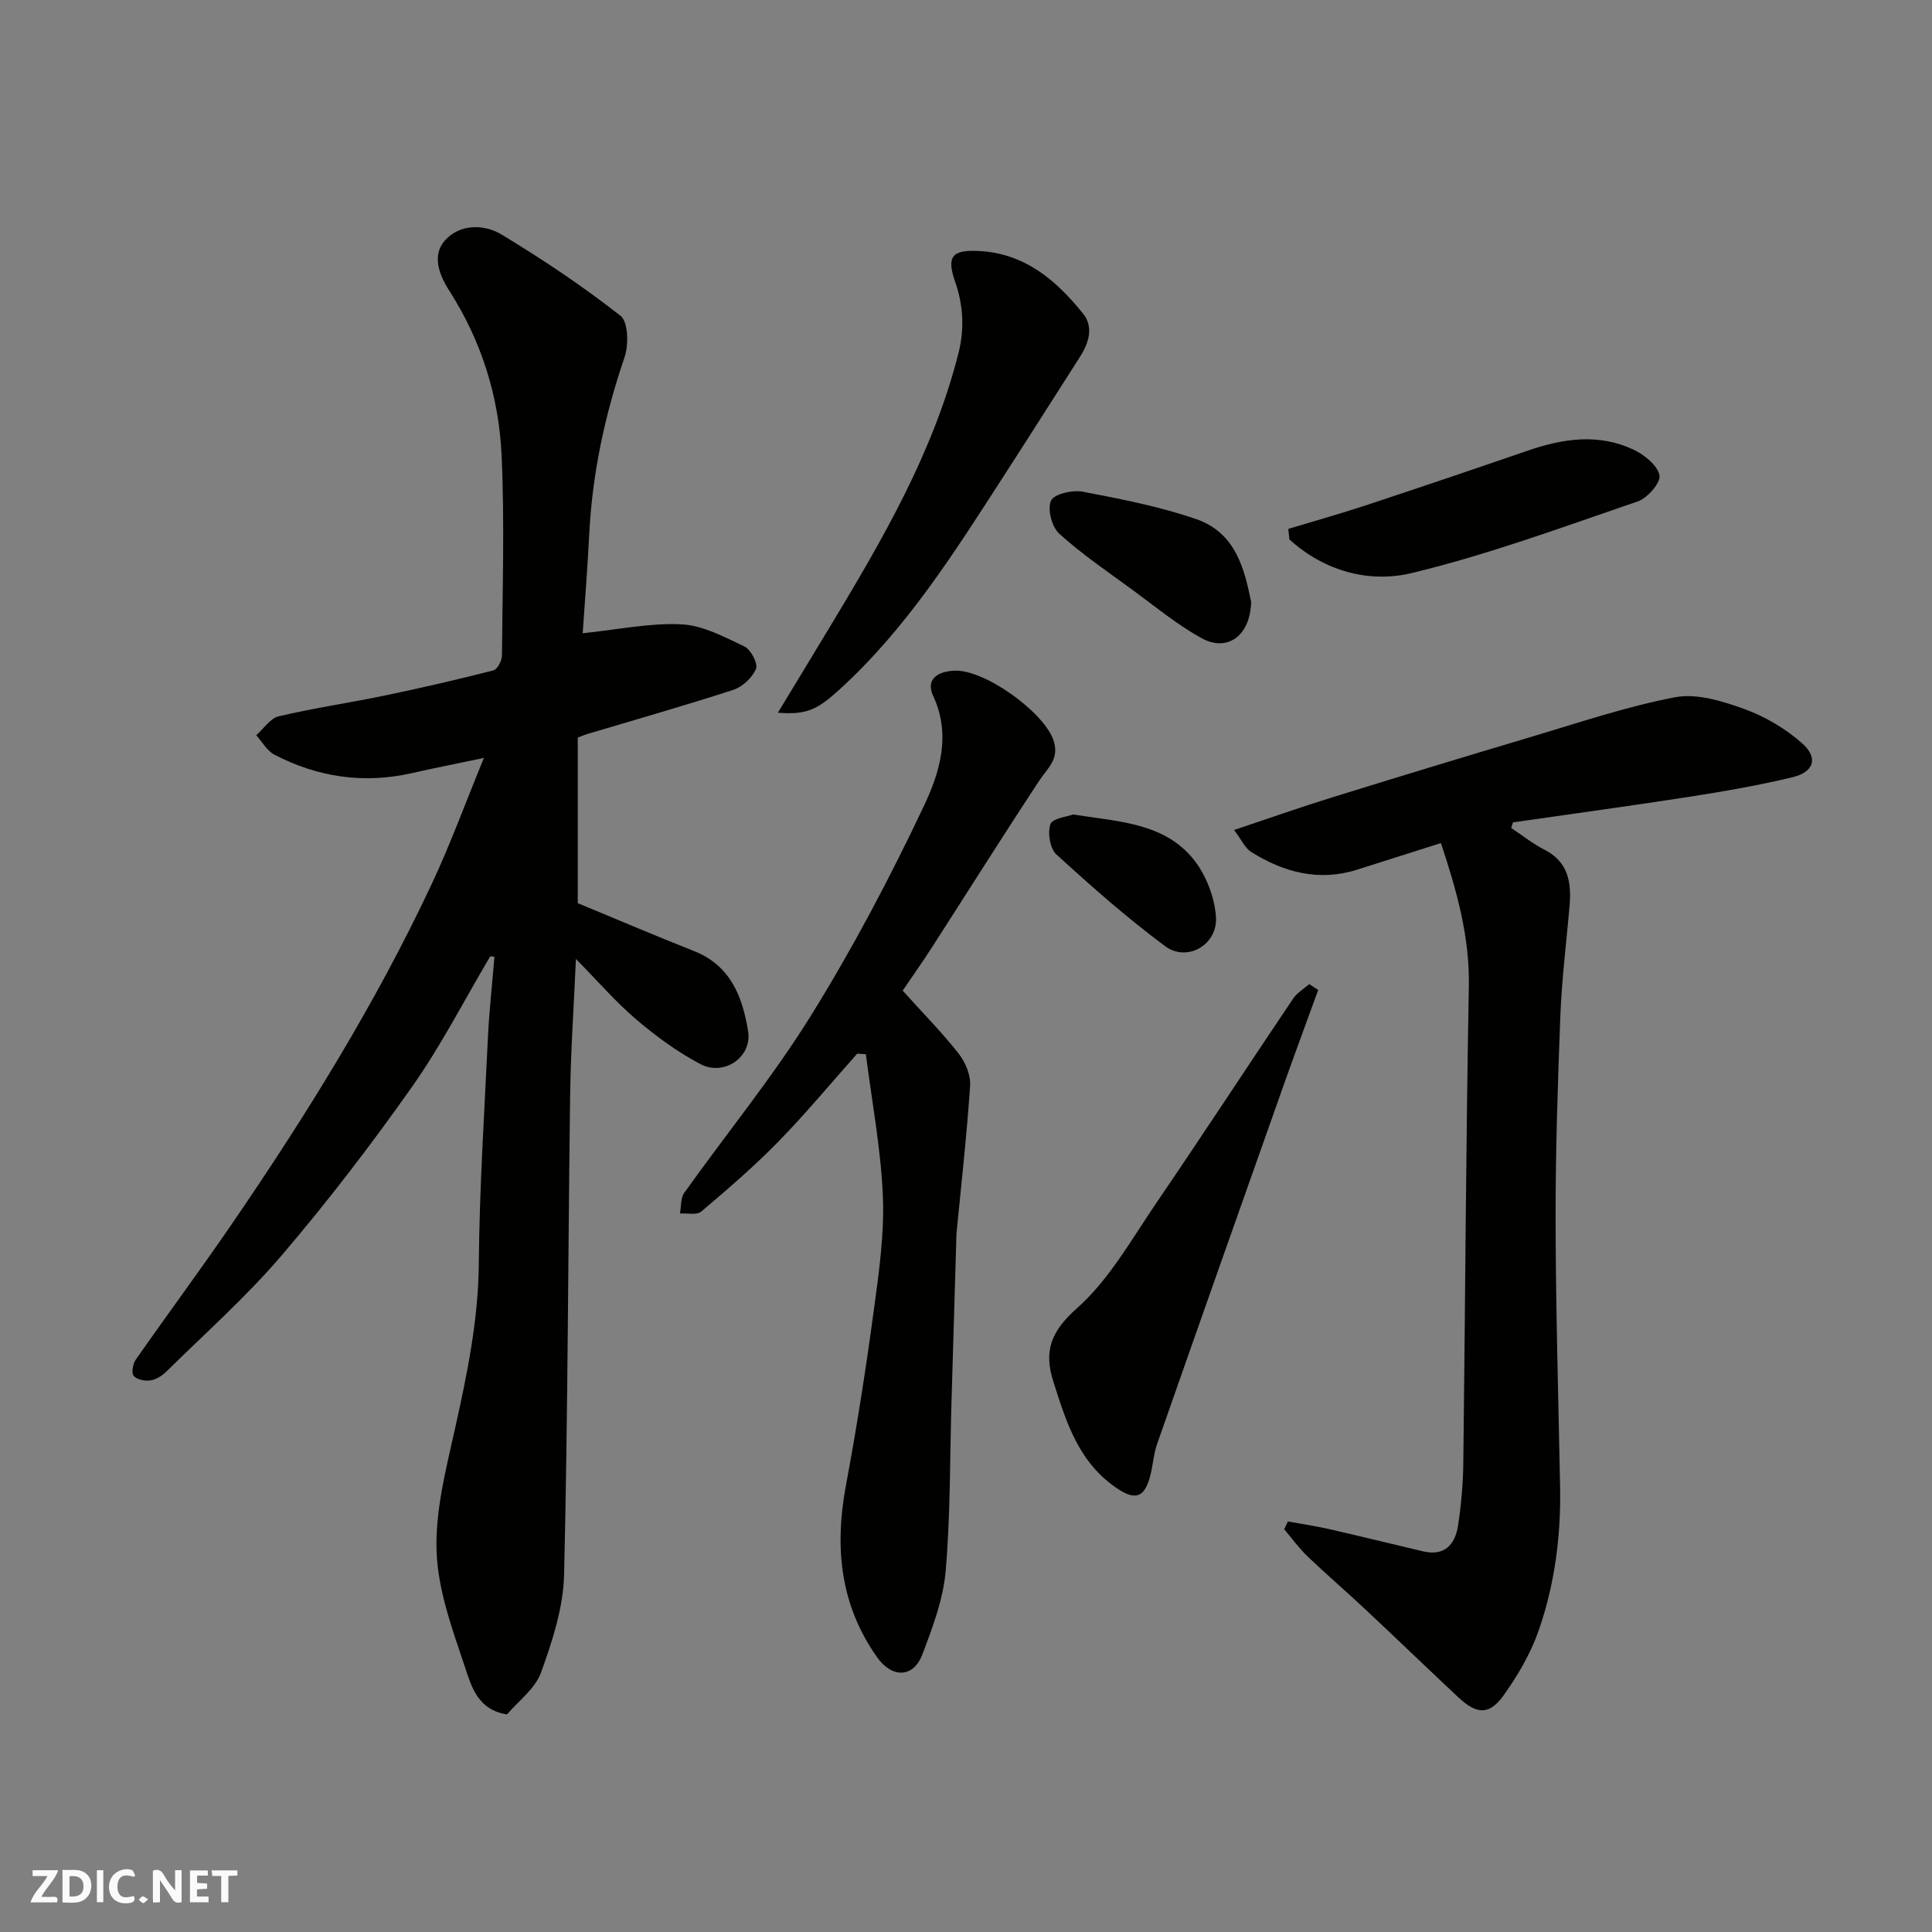 <svg enable-background="new 0 0 400 400" viewBox="0 0 400 400" xmlns="http://www.w3.org/2000/svg"><rect x="0" y="0" width="400" height="400" fill="#808080" stroke="none"/><g fill="#fafafb"><path d="m37.59 393.81c-.92.31-1.52.05-2-.78-.7-1.2-1.52-2.34-2.47-3.78v4.59c-.55.03-.95.05-1.41.07-.03-.37-.06-.64-.06-.91 0-1.91 0-3.81 0-5.7 1.13-.41 1.77-.03 2.29.91.62 1.11 1.38 2.14 2.31 3.19v-4.2h1.35v6.61z"/><path d="m12.94 393.88v-6.75c1.9.19 3.93-.54 5.37 1.29.8 1.01.78 2.88.03 3.97-1.37 1.97-3.4 1.51-5.4 1.49m1.45-1.22c2.04.12 2.92-.58 2.89-2.21-.03-1.51-.98-2.19-2.89-2z"/><path d="m11.81 393.87h-5.49c.68-2.18 2.47-3.48 3.51-5.45h-3.08v-1.21h5.29c-.71 2.13-2.44 3.48-3.47 5.51.86 0 1.63.04 2.39-.01.79-.05 1.14.21.85 1.16"/><path d="m39.33 393.86v-6.61h3.7v1.07h-2.22v1.52c.68.04 1.34.09 2.07.13v1.07c-.72.05-1.38.09-2.1.14v1.48h2.4v1.19h-3.85z"/><path d="m27.71 388.56c-1.15-.3-2.46-.61-3.1.64-.37.73-.41 1.93-.06 2.67.63 1.35 1.99.93 3.17.68.35.94-.01 1.32-.93 1.46-1.62.25-3.05-.27-3.76-1.48-.73-1.24-.6-3.03.31-4.17.88-1.11 2.71-1.7 4-1.16.32.13.44.74.65 1.12-.1.08-.19.16-.28.24"/><path d="m49.15 387.24v1.07c-.59.02-1.17.05-1.87.08v5.44h-1.48v-5.44h-1.85c-.05-.4-.08-.73-.13-1.15z"/><path d="m20.06 387.21h1.33v6.62h-1.33z"/><path d="m30.68 393.25c-.49.38-.8.79-1.05.76-.32-.05-.6-.45-.9-.7.26-.24.51-.64.8-.67.29-.04.62.3 1.15.61"/></g><path d="m101.5 197.99c-5.36 9.05-10.17 18.49-16.22 27.06-8.48 12.02-17.46 23.74-27.01 34.92-7.27 8.51-15.73 16.01-23.72 23.9-.9.89-2.15 1.73-3.35 1.92-1.14.19-2.82-.14-3.51-.91-.51-.57-.21-2.49.4-3.35 6.54-9.37 13.35-18.55 19.81-27.97 15.42-22.51 29.8-45.66 41.42-70.4 3.93-8.36 7.1-17.08 10.87-26.24-5.38 1.13-10.12 2.06-14.83 3.13-10 2.29-19.53.88-28.55-3.8-1.54-.8-2.52-2.66-3.76-4.03 1.55-1.35 2.9-3.51 4.67-3.92 7.29-1.72 14.72-2.8 22.06-4.32 7.49-1.56 14.95-3.29 22.36-5.18.83-.21 1.77-2 1.78-3.06.12-13.83.56-27.68-.07-41.48-.56-12.19-4.19-23.73-10.85-34.1-2.2-3.43-3.55-7.37-.88-10.38 3.02-3.4 8.04-3.45 11.73-1.22 8.5 5.14 16.81 10.7 24.62 16.82 1.61 1.26 1.71 6.03.83 8.61-4.1 11.99-6.7 24.19-7.32 36.85-.34 6.91-.91 13.81-1.34 20.27 7.25-.75 13.89-2.17 20.44-1.85 4.44.21 8.88 2.61 13.05 4.59 1.33.63 2.84 3.55 2.39 4.63-.76 1.82-2.8 3.73-4.71 4.35-10.05 3.27-20.22 6.15-30.35 9.18-.43.13-.84.32-1.84.7v34.28c7.89 3.26 15.93 6.7 24.05 9.91 7.61 3 10.06 9.48 11.22 16.61.86 5.31-4.95 9.4-9.9 6.79-4.72-2.49-9.14-5.73-13.22-9.2-4.24-3.6-7.91-7.87-12.53-12.56-.45 10.17-1.08 19.19-1.2 28.22-.44 33.09-.46 66.18-1.25 99.26-.16 6.81-2.42 13.74-4.77 20.24-1.23 3.4-4.75 5.97-7.05 8.69-6.04-.93-7.36-5.77-8.66-9.67-2.62-7.84-5.63-15.96-5.92-24.05-.31-8.48 1.98-17.15 3.85-25.59 2.49-11.22 4.79-22.34 4.89-33.95.14-15.7 1.15-31.4 1.9-47.09.27-5.52.89-11.01 1.34-16.52-.28-.02-.58-.06-.87-.09z" fill="#010100"/><path d="m312.88 171.42c2.26 1.5 4.41 3.24 6.81 4.46 5.03 2.53 5.69 6.83 5.27 11.71-.65 7.53-1.6 15.05-1.9 22.59-.55 14.25-1.02 28.52-.99 42.78.04 18.26.58 36.52.93 54.78.2 10.25-1.1 20.35-4.49 29.99-1.65 4.68-4.27 9.17-7.17 13.22-2.99 4.19-5.57 4.05-9.41.46-6.41-6-12.73-12.1-19.14-18.11-3.98-3.73-8.12-7.28-12.06-11.05-1.78-1.7-3.24-3.74-4.85-5.63.25-.54.5-1.08.76-1.62 2.83.52 5.68.93 8.48 1.57 6.5 1.48 12.97 3.08 19.46 4.61 4.51 1.07 6.69-1.39 7.3-5.35.64-4.22 1.02-8.51 1.08-12.78.41-32.92.53-65.84 1.15-98.76.19-10.25-2.44-19.68-5.78-29.74-5.86 1.86-11.57 3.66-17.27 5.48-7.95 2.54-15.21.61-22-3.63-1.29-.81-2.01-2.52-3.56-4.56 7.06-2.36 13.59-4.67 20.21-6.72 13.67-4.24 27.36-8.41 41.08-12.49 9.95-2.96 19.84-6.33 30-8.27 4.48-.85 9.77.78 14.29 2.41 4.33 1.56 8.59 4.07 12.03 7.12 3.42 3.02 2.46 5.96-2.03 7.04-6.95 1.66-14.02 2.9-21.09 4-12.23 1.9-24.49 3.57-36.74 5.33-.13.4-.25.78-.37 1.16z" fill="#010100"/><path d="m186.89 205.1c4.15 4.61 8.12 8.62 11.58 13.03 1.4 1.78 2.53 4.46 2.38 6.64-.67 10.15-1.82 20.28-2.8 30.41-.05.5-.05 1-.06 1.5-.34 11.27-.67 22.54-1 33.8-.34 11.6-.2 23.24-1.2 34.79-.51 5.87-2.71 11.71-4.84 17.29-1.84 4.83-6.24 4.95-9.35.56-7.69-10.85-8.85-22.83-6.45-35.63 2.25-12.02 4.13-24.13 5.77-36.25 1.06-7.82 2.19-15.76 1.87-23.59-.41-9.82-2.28-19.59-3.52-29.38-.6-.04-1.19-.09-1.79-.13-5.42 6.09-10.63 12.39-16.33 18.22-5.01 5.13-10.48 9.83-15.96 14.48-.92.78-2.91.3-4.41.4.27-1.44.12-3.19.89-4.28 8.72-12.24 18.3-23.93 26.21-36.66 8.67-13.96 16.39-28.6 23.42-43.47 3.22-6.82 5.68-14.63 1.91-22.73-1.38-2.96.16-4.97 4.22-5.24 6.25-.43 18.52 8.46 20.62 14.24 1.45 3.97-1.11 5.83-2.87 8.51-7.54 11.43-14.82 23.02-22.23 34.53-1.92 2.99-3.99 5.91-6.06 8.96z" fill="#010100"/><path d="m272.92 204.96c-2.3 6.34-4.65 12.66-6.91 19.02-8.84 24.97-17.68 49.94-26.43 74.94-.8 2.27-.88 4.79-1.57 7.11-1.01 3.42-2.54 4.82-6.32 2.39-8.3-5.34-10.91-13.87-13.63-22.46-1.99-6.27-.46-10.34 4.95-15.14 6.68-5.93 11.28-14.27 16.43-21.81 9.55-14 18.82-28.2 28.29-42.26.81-1.2 2.2-2.01 3.33-3 .61.41 1.24.81 1.86 1.21z" fill="#010100"/><path d="m161.05 147.56c3.9-6.43 7.42-12.22 10.92-18.03 10.79-17.88 21.28-35.91 26.47-56.41 1.26-4.98 1.02-9.88-.69-14.78-1.85-5.32-.59-6.67 4.98-6.37 9.5.5 15.96 6.08 21.49 12.94 2.25 2.79 1.22 6.1-.64 9-5.27 8.23-10.49 16.48-15.79 24.68-10.15 15.72-20.1 31.58-34.14 44.31-4.47 4.04-6.64 5.12-12.6 4.66z" fill="#010100"/><path d="m266.73 109.5c5.32-1.61 10.68-3.11 15.96-4.85 11.24-3.71 22.45-7.51 33.64-11.36 7.3-2.51 14.67-3.6 21.88-.19 2.24 1.06 4.93 3.22 5.37 5.31.31 1.47-2.47 4.7-4.47 5.39-15.49 5.3-30.92 11.01-46.8 14.84-8.87 2.14-18.14-.4-25.36-6.96-.06-.73-.14-1.45-.22-2.18z" fill="#010100"/><path d="m259.04 124.64c-.21 7.11-5.01 10.37-10.22 7.51-5.11-2.8-9.67-6.6-14.4-10.06-5.13-3.75-10.42-7.34-15.11-11.59-1.54-1.39-2.5-5.07-1.72-6.83.6-1.38 4.45-2.28 6.57-1.87 7.95 1.52 15.98 3.07 23.59 5.71 8.31 2.89 9.97 10.76 11.29 17.13z" fill="#010100"/><path d="m222.16 168.63c9.61 1.49 18.87 1.78 24.92 9.25 2.58 3.19 4.36 7.77 4.67 11.86.45 5.85-5.95 9.55-10.53 6.15-7.88-5.84-15.26-12.37-22.51-18.99-1.33-1.21-1.85-4.48-1.23-6.27.42-1.21 3.47-1.53 4.68-2z" fill="#010100"/></svg>